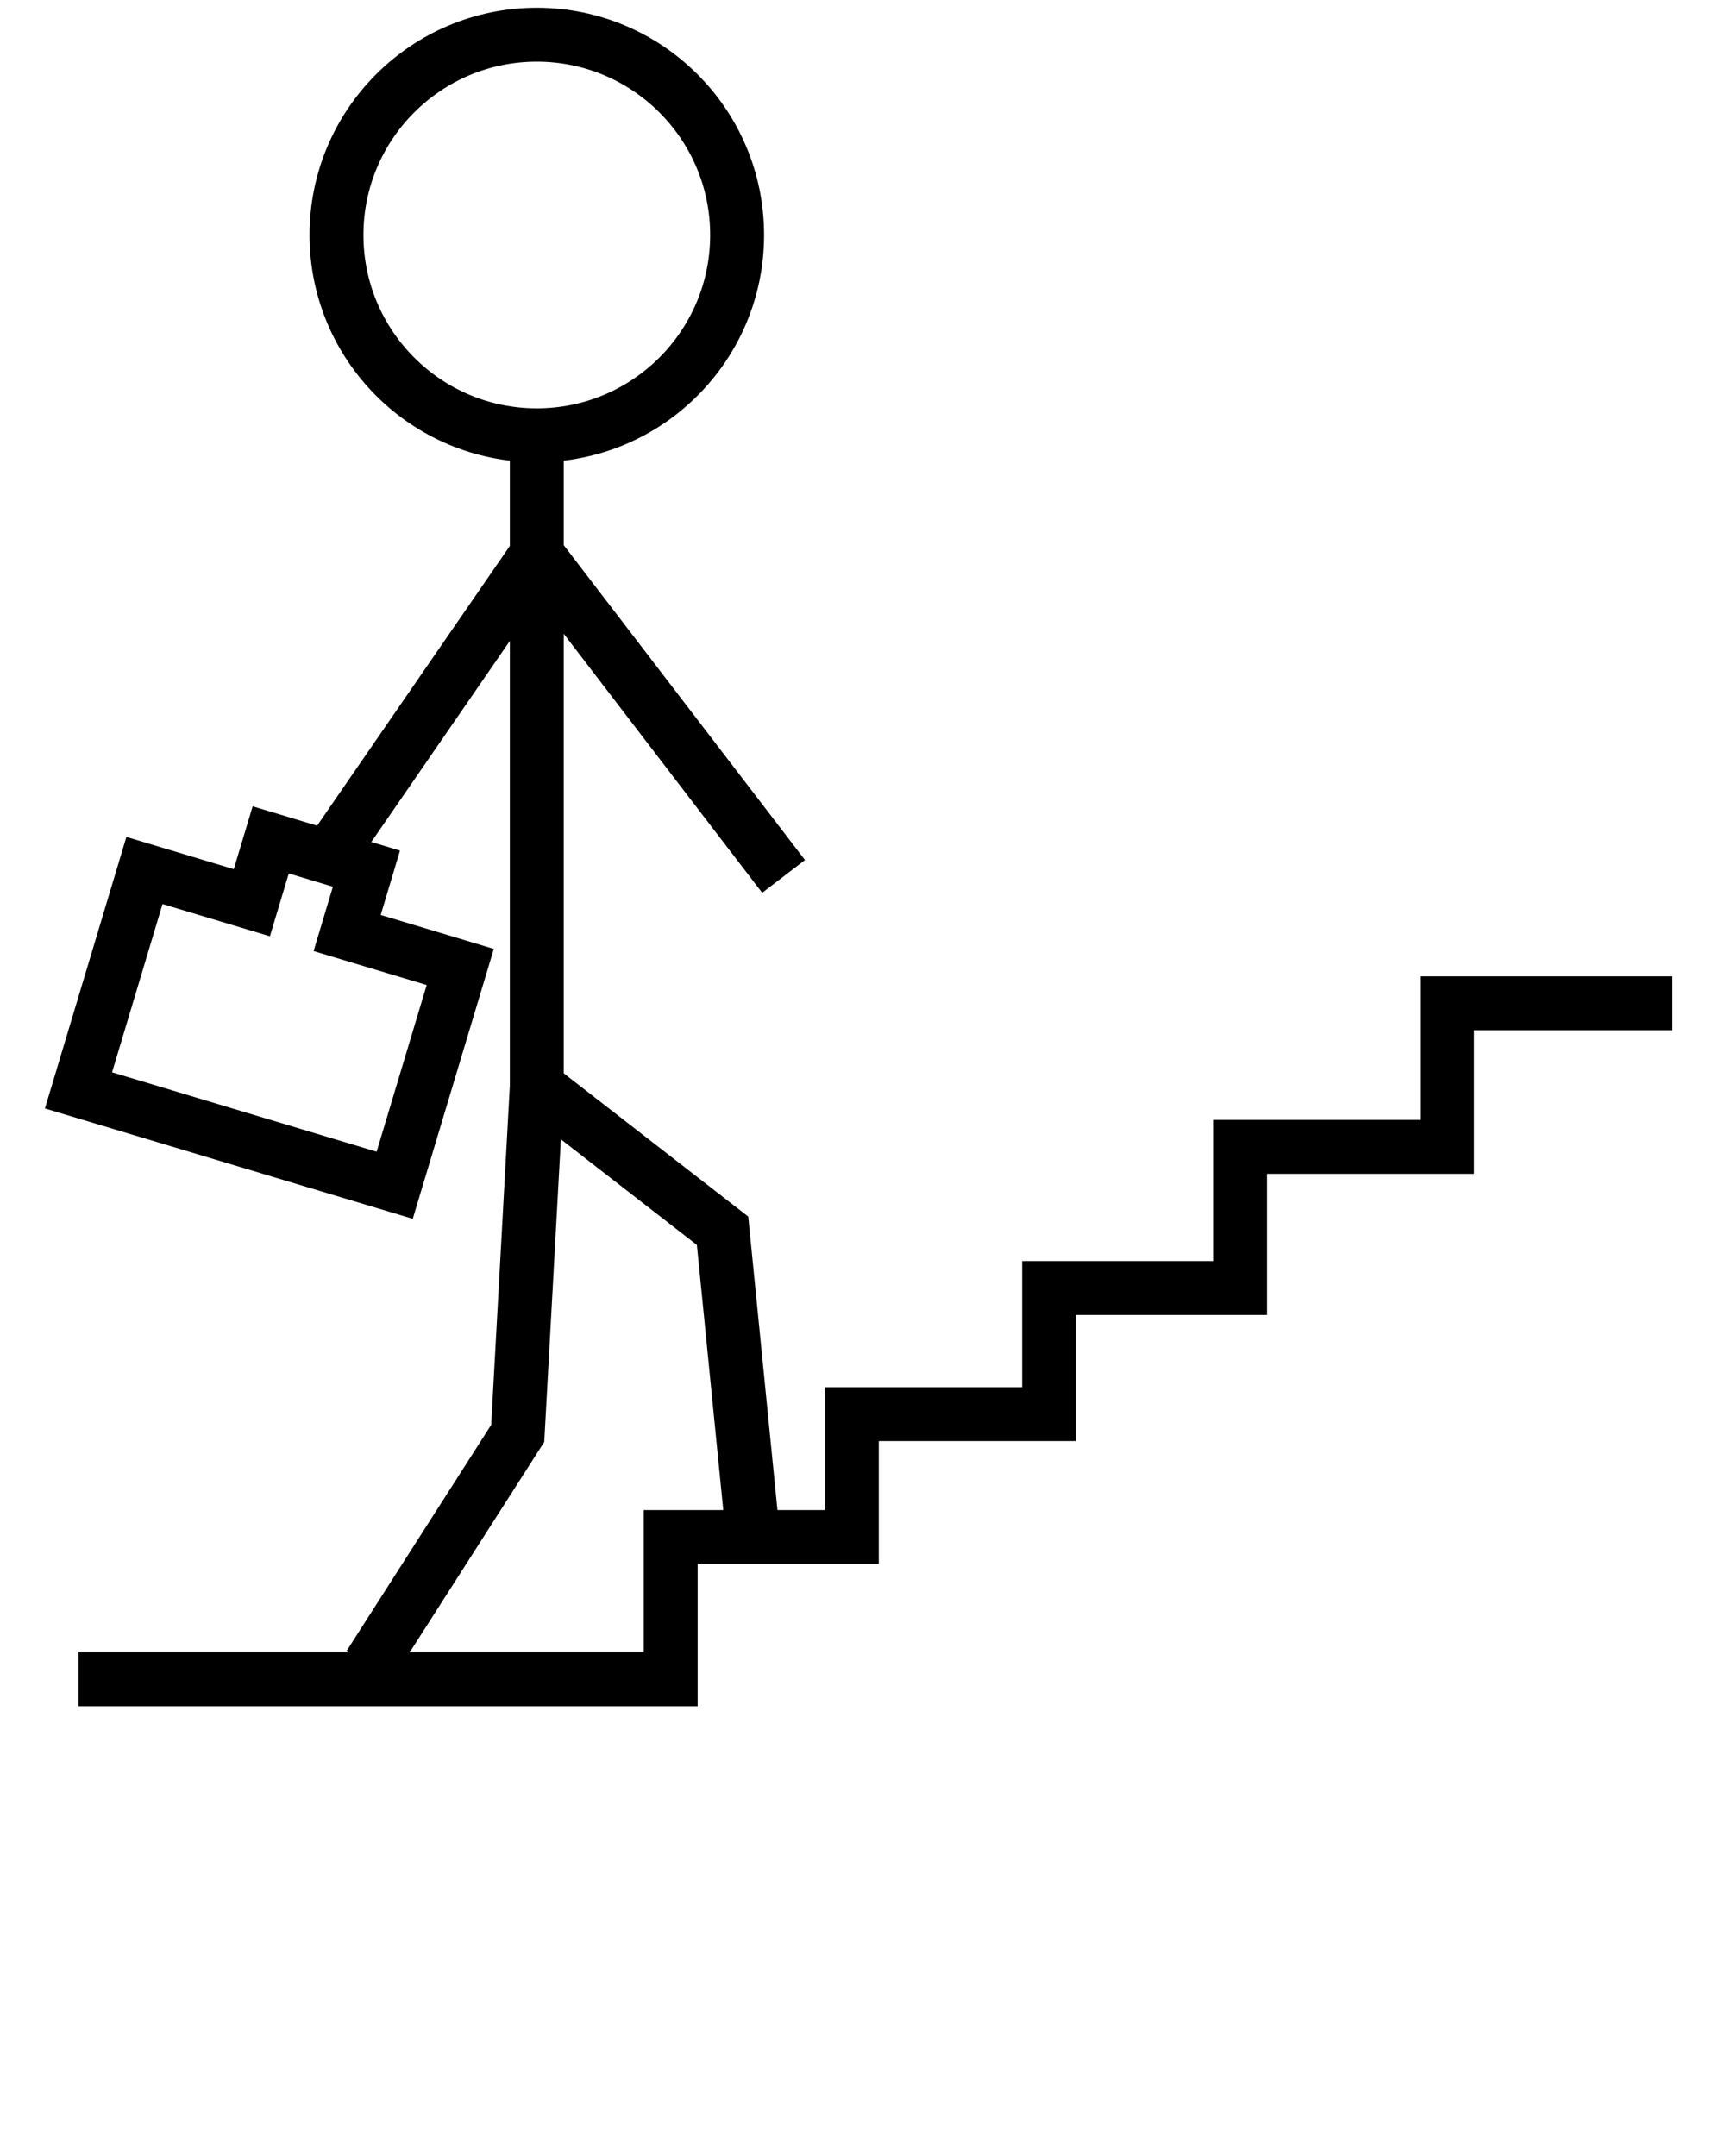 <svg xmlns="http://www.w3.org/2000/svg" xmlns:xlink="http://www.w3.org/1999/xlink" version="1.1" x="0px" y="0px" viewBox="0 0 1600 2000" style="enable-background:new 0 0 1600 1600;" xml:space="preserve" fill="#173248"><style type="text/css">
	.st0{fill:#FFFFFF;stroke:#000000;stroke-width:50;stroke-miterlimit:10;}
	.st1{fill:none;stroke:#000000;stroke-width:50;stroke-miterlimit:10;}
</style><polyline class="st1" points="497.9,382.5 497.9,1007.9 480.2,1329.7 342.4,1545.2 "/><circle class="st1" cx="497.9" cy="218" r="185.8"/><polyline class="st1" points="295.7,807.7 497.9,514.2 726.8,813 "/><polyline class="st1" points="497.9,1007.9 670.2,1141.7 698.2,1423.1 "/><polygon class="st1" points="251.1,779.1 339.9,805.8 322,865.5 426.9,897 366.1,1099.5 72.8,1011.5 134,807.5 233.6,837.4 "/><polyline class="st1" points="72.8,1557.8 622.1,1557.8 622.1,1425.8 790.1,1425.8 790.1,1311.8 973.1,1311.8 973.1,1194.8   1150.2,1194.8 1150.2,1063.9 1342.2,1063.9 1342.2,930.7 1551.2,930.7 "/></svg>